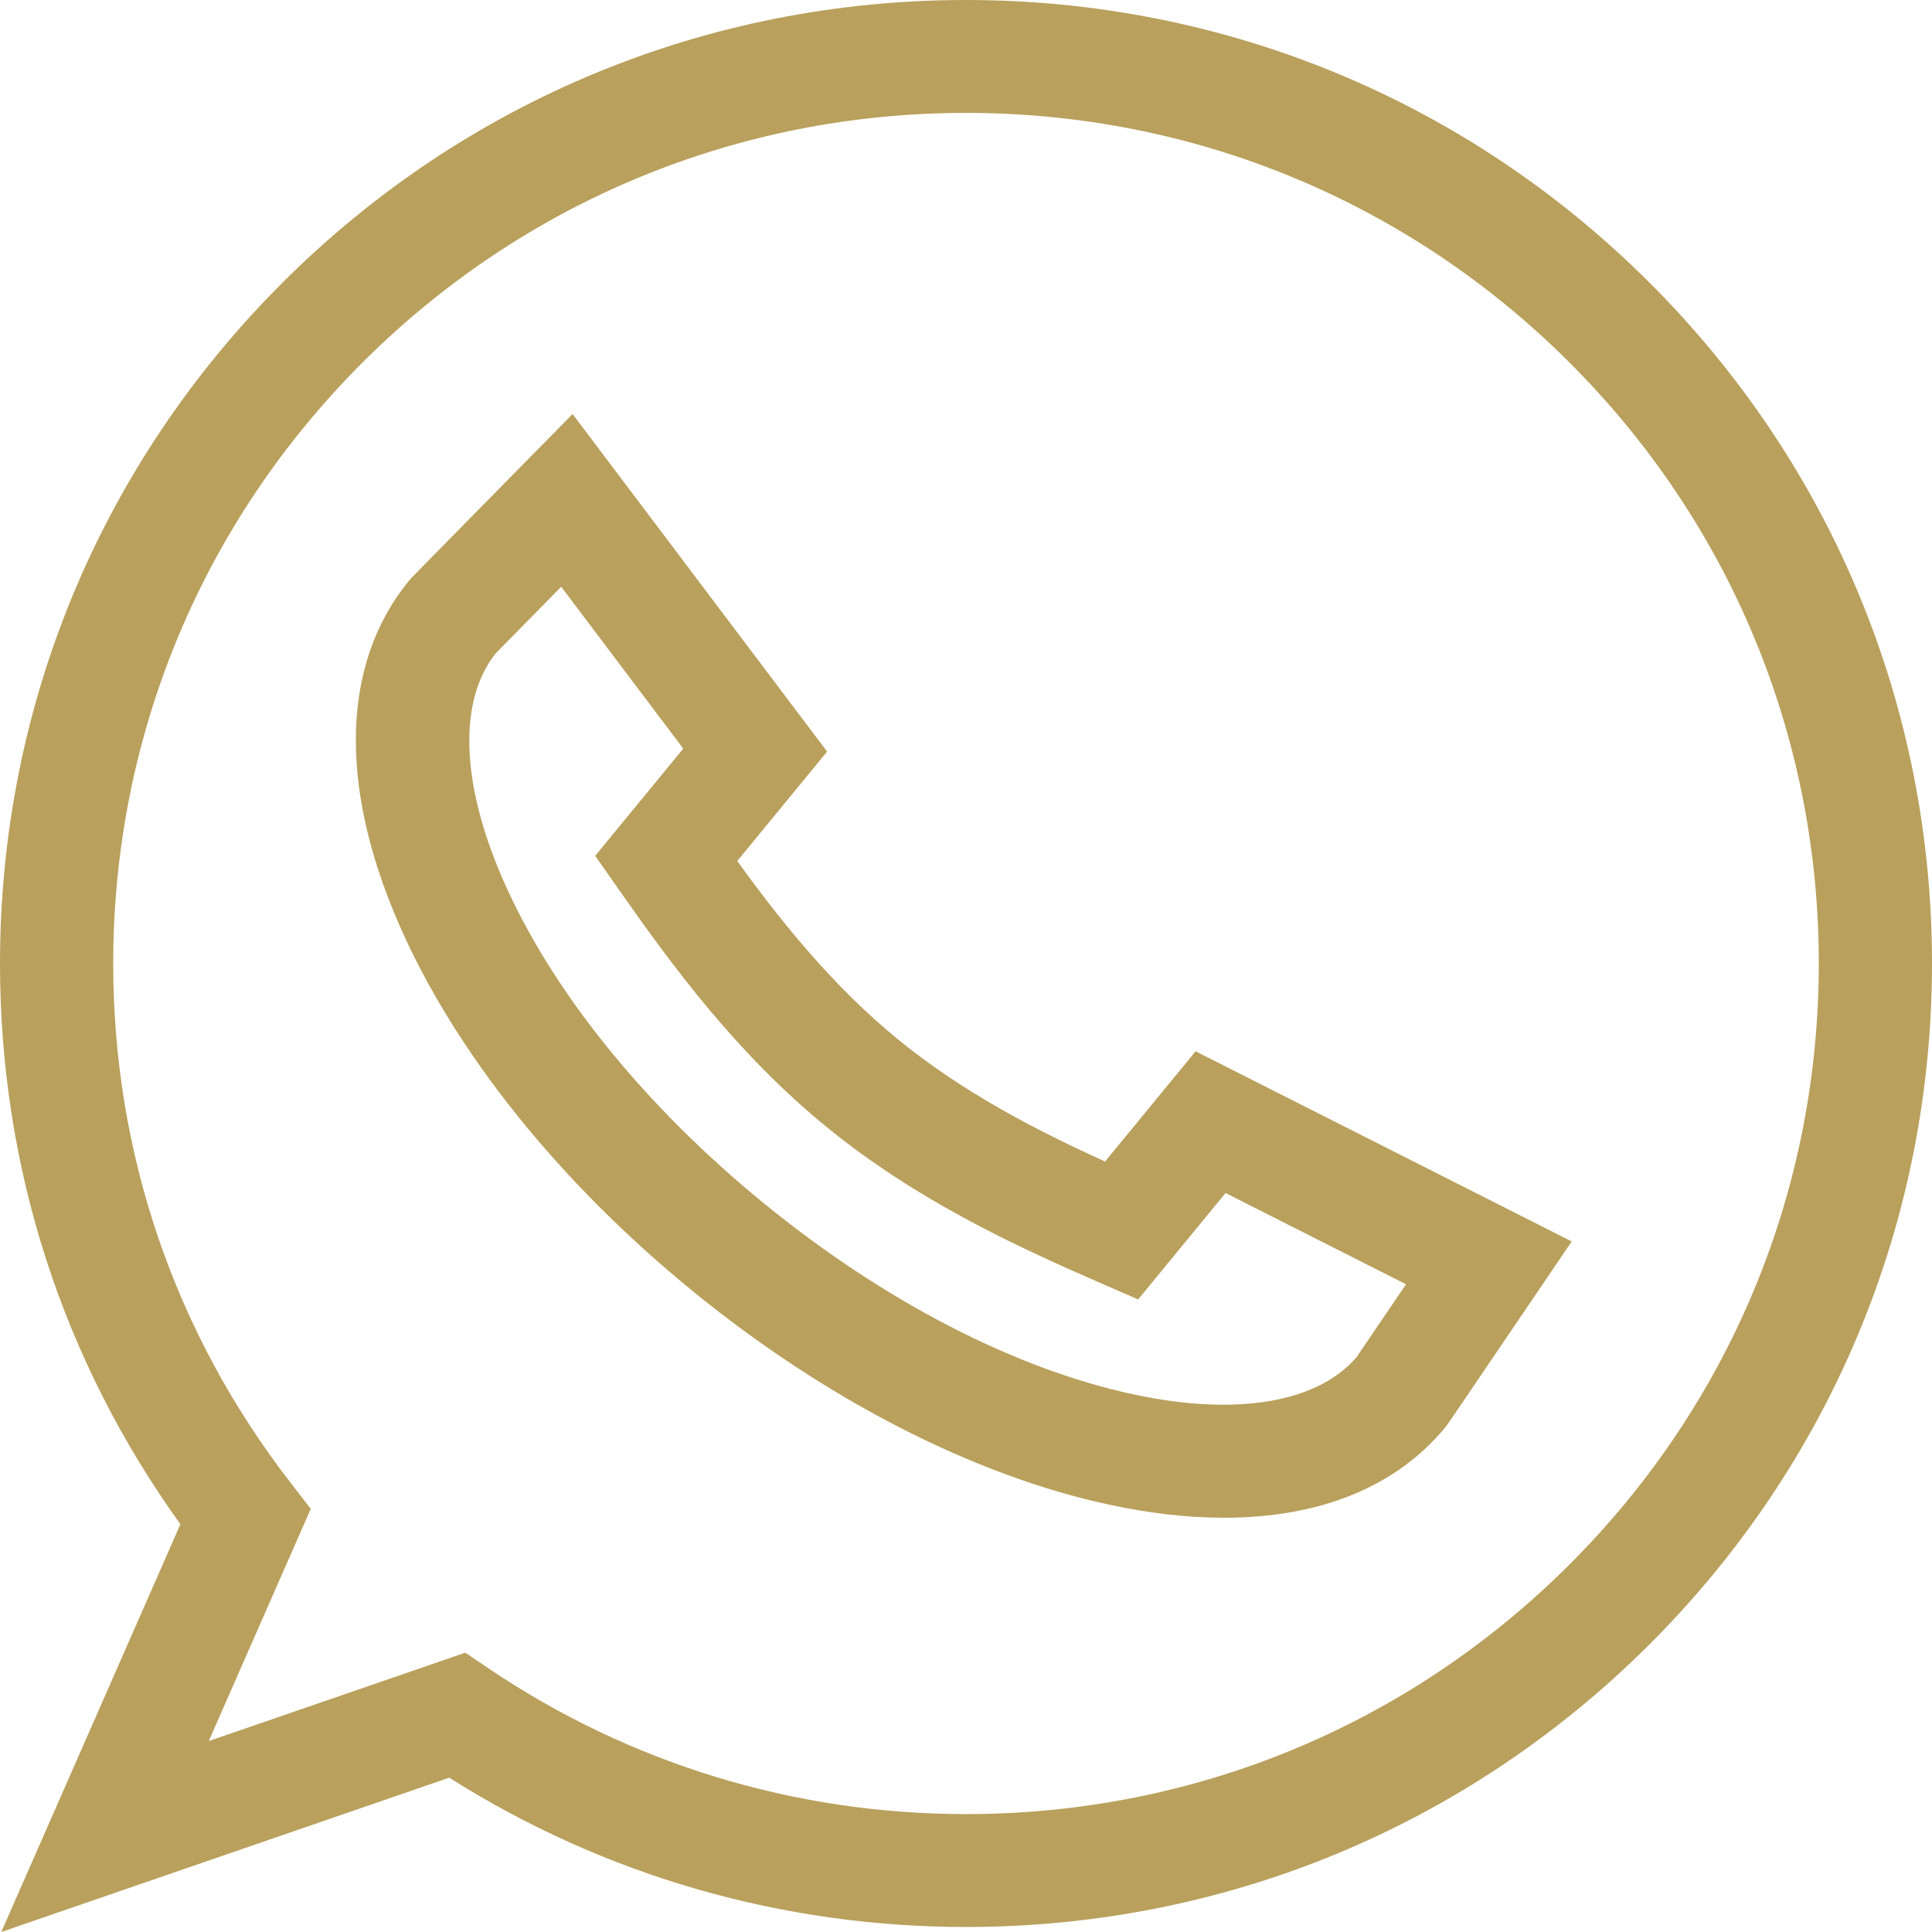 <?xml version="1.0"?>
<svg xmlns="http://www.w3.org/2000/svg" xmlns:xlink="http://www.w3.org/1999/xlink" xmlns:svgjs="http://svgjs.com/svgjs" version="1.1" width="512" height="512" x="0" y="0" viewBox="0 0 512 512" style="enable-background:new 0 0 512 512" xml:space="preserve" class=""><g><path xmlns="http://www.w3.org/2000/svg" d="m324.391 402.219c-9.438 0-19.57-1.133-30.289-3.434-36.027-7.719-75.355-27.891-110.746-56.801-35.387-28.914-62.965-63.398-77.645-97.105-16.105-36.969-15.129-69.316 2.742-91.082.52-.625.52-.625 31.07-31.668l12.215-12.406 67.453 89.457-23.812 29c11.602 16.039 25.312 33.145 42.609 47.277 17.297 14.133 36.816 24.168 54.867 32.355l23.988-29.211 99.672 50.395-9.531 14.055c-23.387 34.496-23.387 34.496-23.914 35.133-13.012 15.844-33.328 24.035-58.68 24.035zm-193.094-229.004c-9.859 12.52-9.176 34.25 1.926 59.742 12.82 29.426 37.375 59.926 69.145 85.879 31.77 25.953 66.586 43.957 98.035 50.695 27.227 5.836 48.711 2.23 59.102-9.879 1.484-2.184 7.098-10.457 13.102-19.309l-47.824-24.184-23.16 28.199-10.41-4.531c-22.559-9.824-48.602-21.922-72.23-41.223-23.629-19.305-40.648-42.391-54.746-62.512l-6.504-9.289 23.332-28.414-32.34-42.891c-8 8.129-15.52 15.77-17.426 17.715zm0 0" fill="#b9a05c" data-original="#000000" style="" class=""/><path xmlns="http://www.w3.org/2000/svg" d="m.336 512 47.473-108.066c-31.309-43.492-47.809-94.676-47.809-148.598 0-68.203 26.629-132.324 74.98-180.551 48.352-48.227 112.641-74.785 181.02-74.785s132.668 26.559 181.02 74.785c48.352 48.227 74.98 112.348 74.98 180.551 0 68.203-26.629 132.324-74.98 180.551-48.352 48.227-112.641 74.785-181.02 74.785-48.816 0-96-13.656-136.945-39.57zm122.977-74.02 6.211 4.195c37.398 25.234 81.133 38.578 126.477 38.578 60.367 0 117.121-23.449 159.809-66.023 42.684-42.578 66.191-99.184 66.191-159.395 0-60.207-23.508-116.816-66.195-159.391-42.684-42.574-99.438-66.023-159.805-66.023s-117.121 23.449-159.805 66.023c-42.688 42.574-66.195 99.18-66.195 159.391 0 50.246 16.227 97.797 46.926 137.504l5.426 7.02-27.035 61.543zm0 0" fill="#b9a05c" data-original="#000000" style="" class=""/></g></svg>
